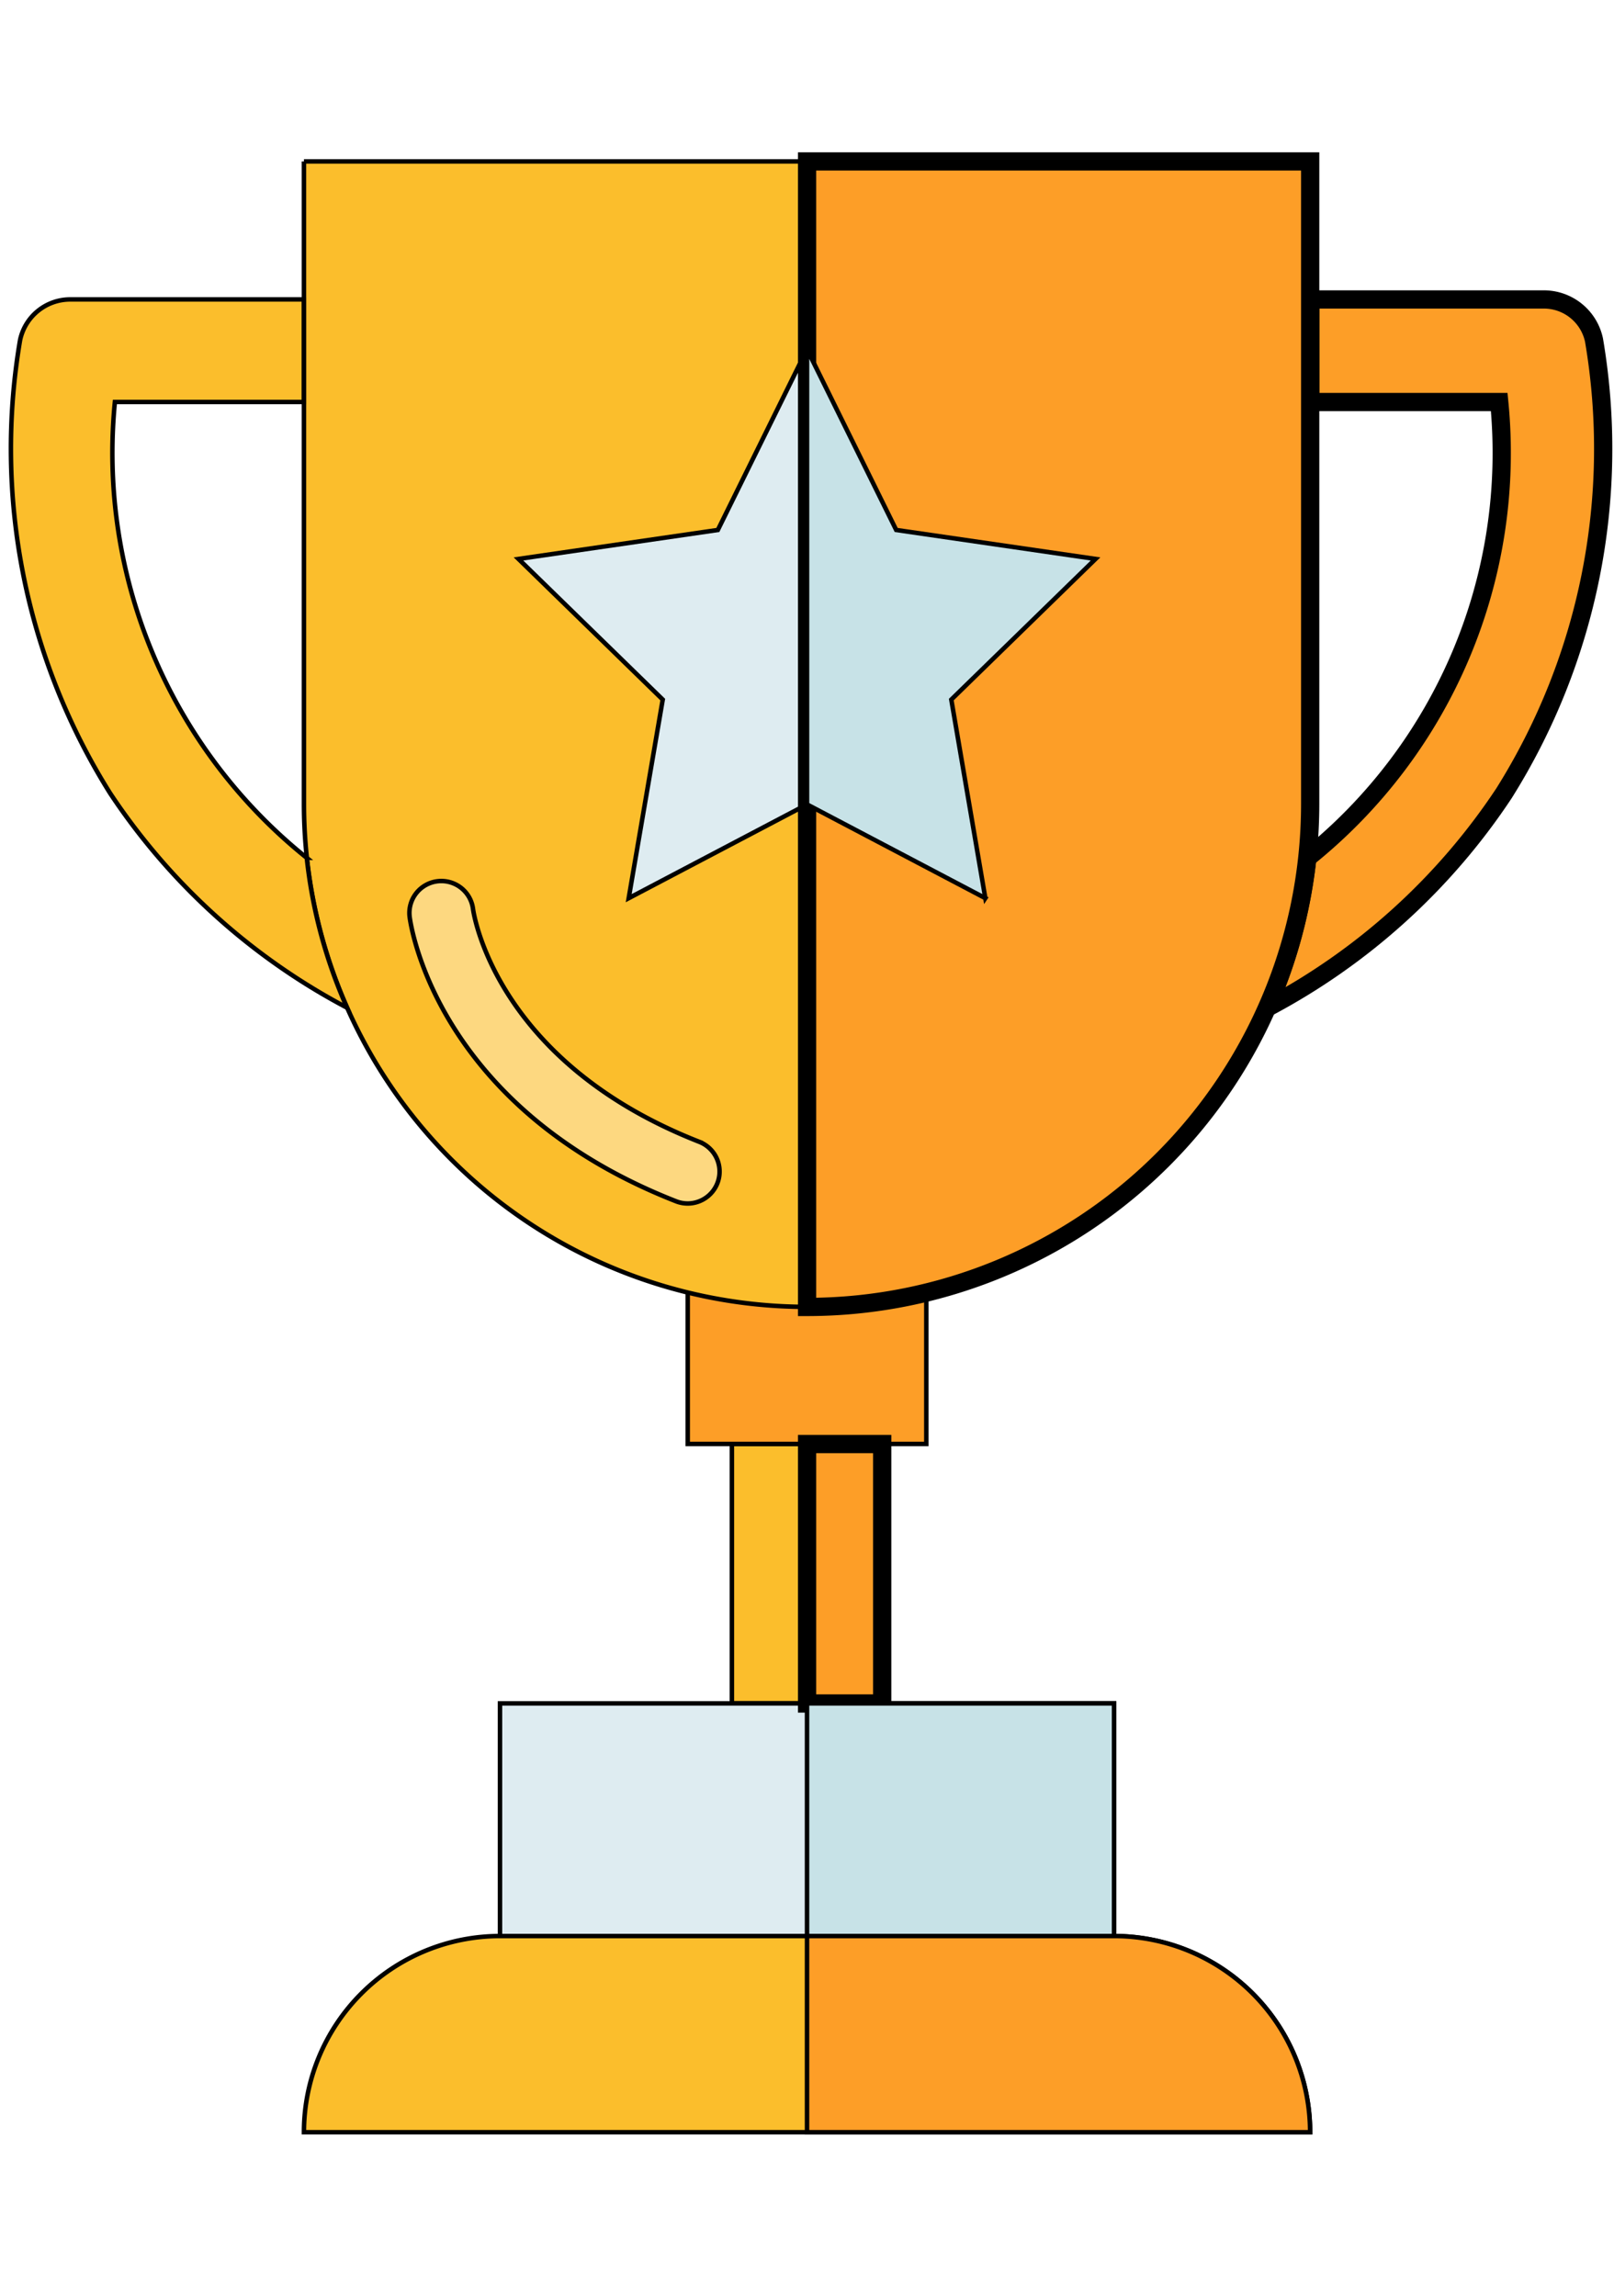 <svg width="360" height="512" xmlns="http://www.w3.org/2000/svg">
 <defs>
  <style>.cls-1{fill:#d5e8fd;}.cls-2{fill:#b6dbfe;}.cls-3{fill:#fcbe29;}.cls-4{fill:#fe9022;}.cls-5{fill:#ffda2d;}</style>
 </defs>
 <title>support</title>
 <g>
  <title>background</title>
  <rect fill="none" id="canvas_background" height="514" width="362" y="-1" x="-1"/>
 </g>
 <g>
  <title>Layer 1</title>
  <path id="svg_5" d="m1795.531,1716.972l-217.014,-217.014a55.252,55.252 0 0 0 -78.125,78.125l217.014,217.014a55.252,55.252 0 0 0 78.125,-78.125z" class="cls-5"/>
  <desc>Experiment icon for website, application, printing, document, poster design, etc.</desc>
  <g stroke="null" id="svg_21">
   <path stroke="null" id="svg_6" fill="#fbbe2c" d="m163.249,322.035l33.51,0l0,57.86l-33.51,0l0,-57.86z"/>
   <path stroke="null" id="svg_7" fill="#fd9e27" d="m153.392,247.627l53.224,0l0,74.407l-53.224,0l0,-74.407z"/>
   <path stroke="null" id="svg_8" fill="#fbbe2c" d="m67.793,36l224.423,0a0,0 0 0 1 0,0l0,143.256a112.211,112.211 0 0 1 -112.211,112.207a112.211,112.211 0 0 1 -112.211,-112.207l0,-143.256a0,0 0 0 1 0,0z"/>
   <path stroke="null" id="svg_9" fill="#fbbe2c" d="m111.543,431.784l136.923,0a43.75,43.75 0 0 1 43.75,43.75a0,0 0 0 1 0,0l-224.423,0a0,0 0 0 1 0,0a43.75,43.75 0 0 1 43.75,-43.75z"/>
   <path stroke="null" id="svg_10" fill="#deecf1" d="m111.518,379.895l136.972,0l0,51.889l-136.972,0l0,-51.889z"/>
   <path stroke="null" id="svg_11" fill="#fdd880" d="m153.388,268.408a7.122,7.122 0 0 1 -2.597,-0.492c-53.521,-20.971 -59.195,-61.681 -59.418,-63.403a7.122,7.122 0 0 1 14.13,-1.803c0.208,1.49 5.291,34.231 50.465,51.942a7.122,7.122 0 0 1 -2.601,13.756l0.02,0z"/>
   <path stroke="null" id="svg_12" fill="#deecf1" d="m180.004,77.902l19.889,40.295l44.466,6.463l-32.176,31.366l7.594,44.291l-39.774,-20.91l-39.774,20.91l7.594,-44.291l-32.176,-31.366l44.466,-6.463l19.889,-40.295z"/>
   <path stroke="null" id="svg_13" fill="#fbbe2c" d="m68.428,191.33a115.752,115.752 0 0 1 -42.802,-101.679l42.142,0l0,-22.872l-52.101,0a11.436,11.436 0 0 0 -11.184,9.051a144.476,144.476 0 0 0 20.08,101.085a143.919,143.919 0 0 0 52.846,47.832a111.426,111.426 0 0 1 -8.982,-33.417z"/>
   <g stroke="null" transform="matrix(4.07,0,0,4.07,-4.428,-39.966) " id="svg_14" fill="#fd9e27">
    <path stroke="null" id="svg_15" d="m72.734,56.833a28.442,28.442 0 0 0 10.516,-24.984l-10.354,0l0,-5.62l12.8,0a2.81,2.81 0 0 1 2.748,2.224a35.5,35.5 0 0 1 -4.934,24.838a35.363,35.363 0 0 1 -12.983,11.753a27.379,27.379 0 0 0 2.207,-8.211z"/>
    <path stroke="null" id="svg_16" d="m45.318,81.437a27.572,27.572 0 0 0 27.572,-27.571l0,-35.2l-27.572,0l0,62.771z"/>
    <path stroke="null" id="svg_17" d="m45.318,88.949l4.117,0l0,14.217l-4.117,0l0,-14.217z"/>
   </g>
   <path stroke="null" id="svg_18" fill="#c7e2e7" d="m180.004,379.895l68.486,0l0,51.889l-68.486,0l0,-51.889z"/>
   <path stroke="null" id="svg_19" fill="#fd9e27" d="m180.004,431.784l0,43.75l112.211,0a43.75,43.75 0 0 0 -43.75,-43.75l-68.461,0z"/>
   <path stroke="null" id="svg_20" fill="#c7e2e7" d="m219.778,200.317l-7.594,-44.291l32.176,-31.366l-44.466,-6.463l-19.889,-40.295l0,101.504l39.774,20.91z"/>
  </g>
 </g>
</svg>